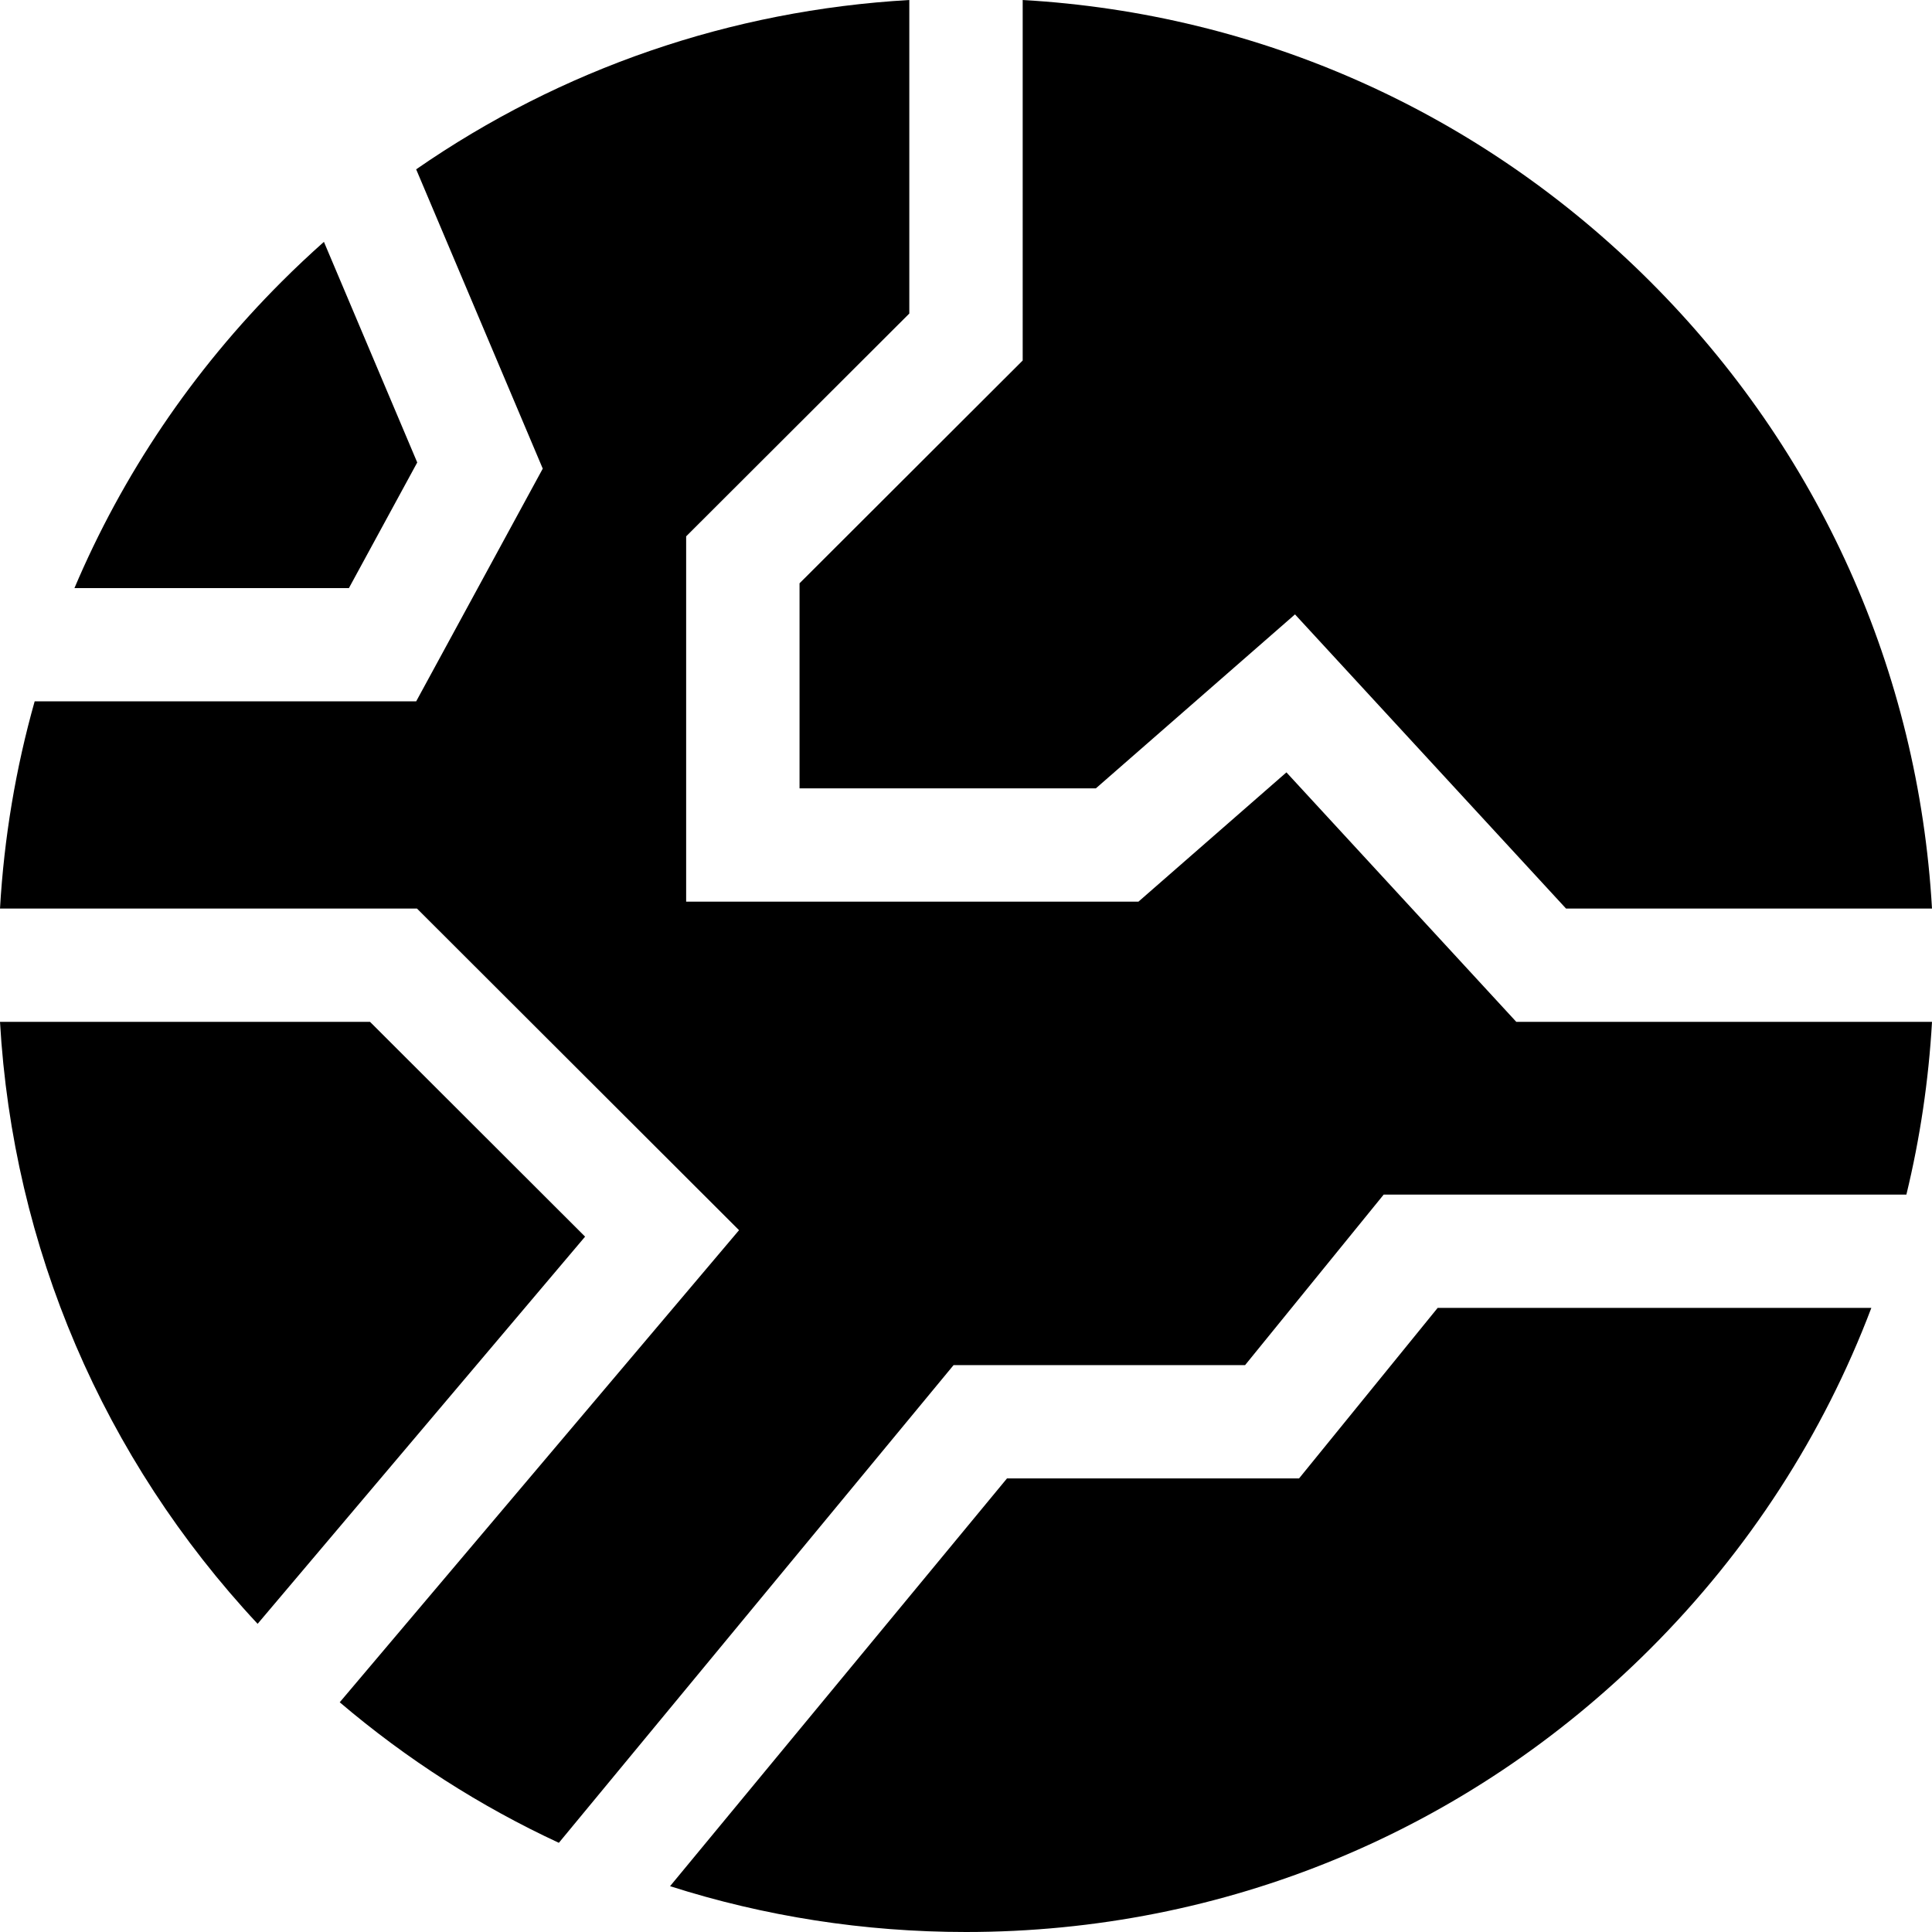 <svg id="Capa_1" enable-background="new 0 0 512 512" height="512" viewBox="0 0 512 512" width="512" xmlns="http://www.w3.org/2000/svg"><g><g><path d="m271.025 95.534-59.139 59.047v54.336h78.537l52.765-46.097 71.824 77.954h96.988c-3.607-62.792-29.802-121.321-74.676-166.159-44.875-44.838-103.454-71.011-166.299-74.615z"/><path d="m98.055 270.798h-98.055c3.432 59.743 27.311 115.627 68.272 159.531l86.785-102.607z"/><path d="m380.997 346.604-36.728 45.187h-77.401l-89.294 108.065c25.019 7.996 51.403 12.144 78.426 12.144 68.495 0 132.89-26.651 181.324-75.043 26.12-26.098 45.911-56.836 58.603-90.352h-114.93z"/></g><g><path d="m92.46 155.859 18.111-33.299-24.729-58.468c-3.808 3.384-7.532 6.891-11.166 10.522-23.736 23.716-42.245 51.263-54.95 81.245z"/><path d="m401.83 270.798-60.913-66.112-39.21 34.255h-119.871v-96.804l59.139-59.047v-83.09c-47.326 2.714-92.232 18.228-130.689 44.872l33.548 79.319-33.541 61.668h-101.108c-5.01 17.756-8.107 36.144-9.185 54.914h110.498l85.353 85.236-105.821 125.112c17.768 15.121 37.287 27.603 58.071 37.243l104.609-126.598h77.253l36.728-45.187h138.52c3.613-14.903 5.896-30.211 6.79-45.781z"/></g></g></svg>